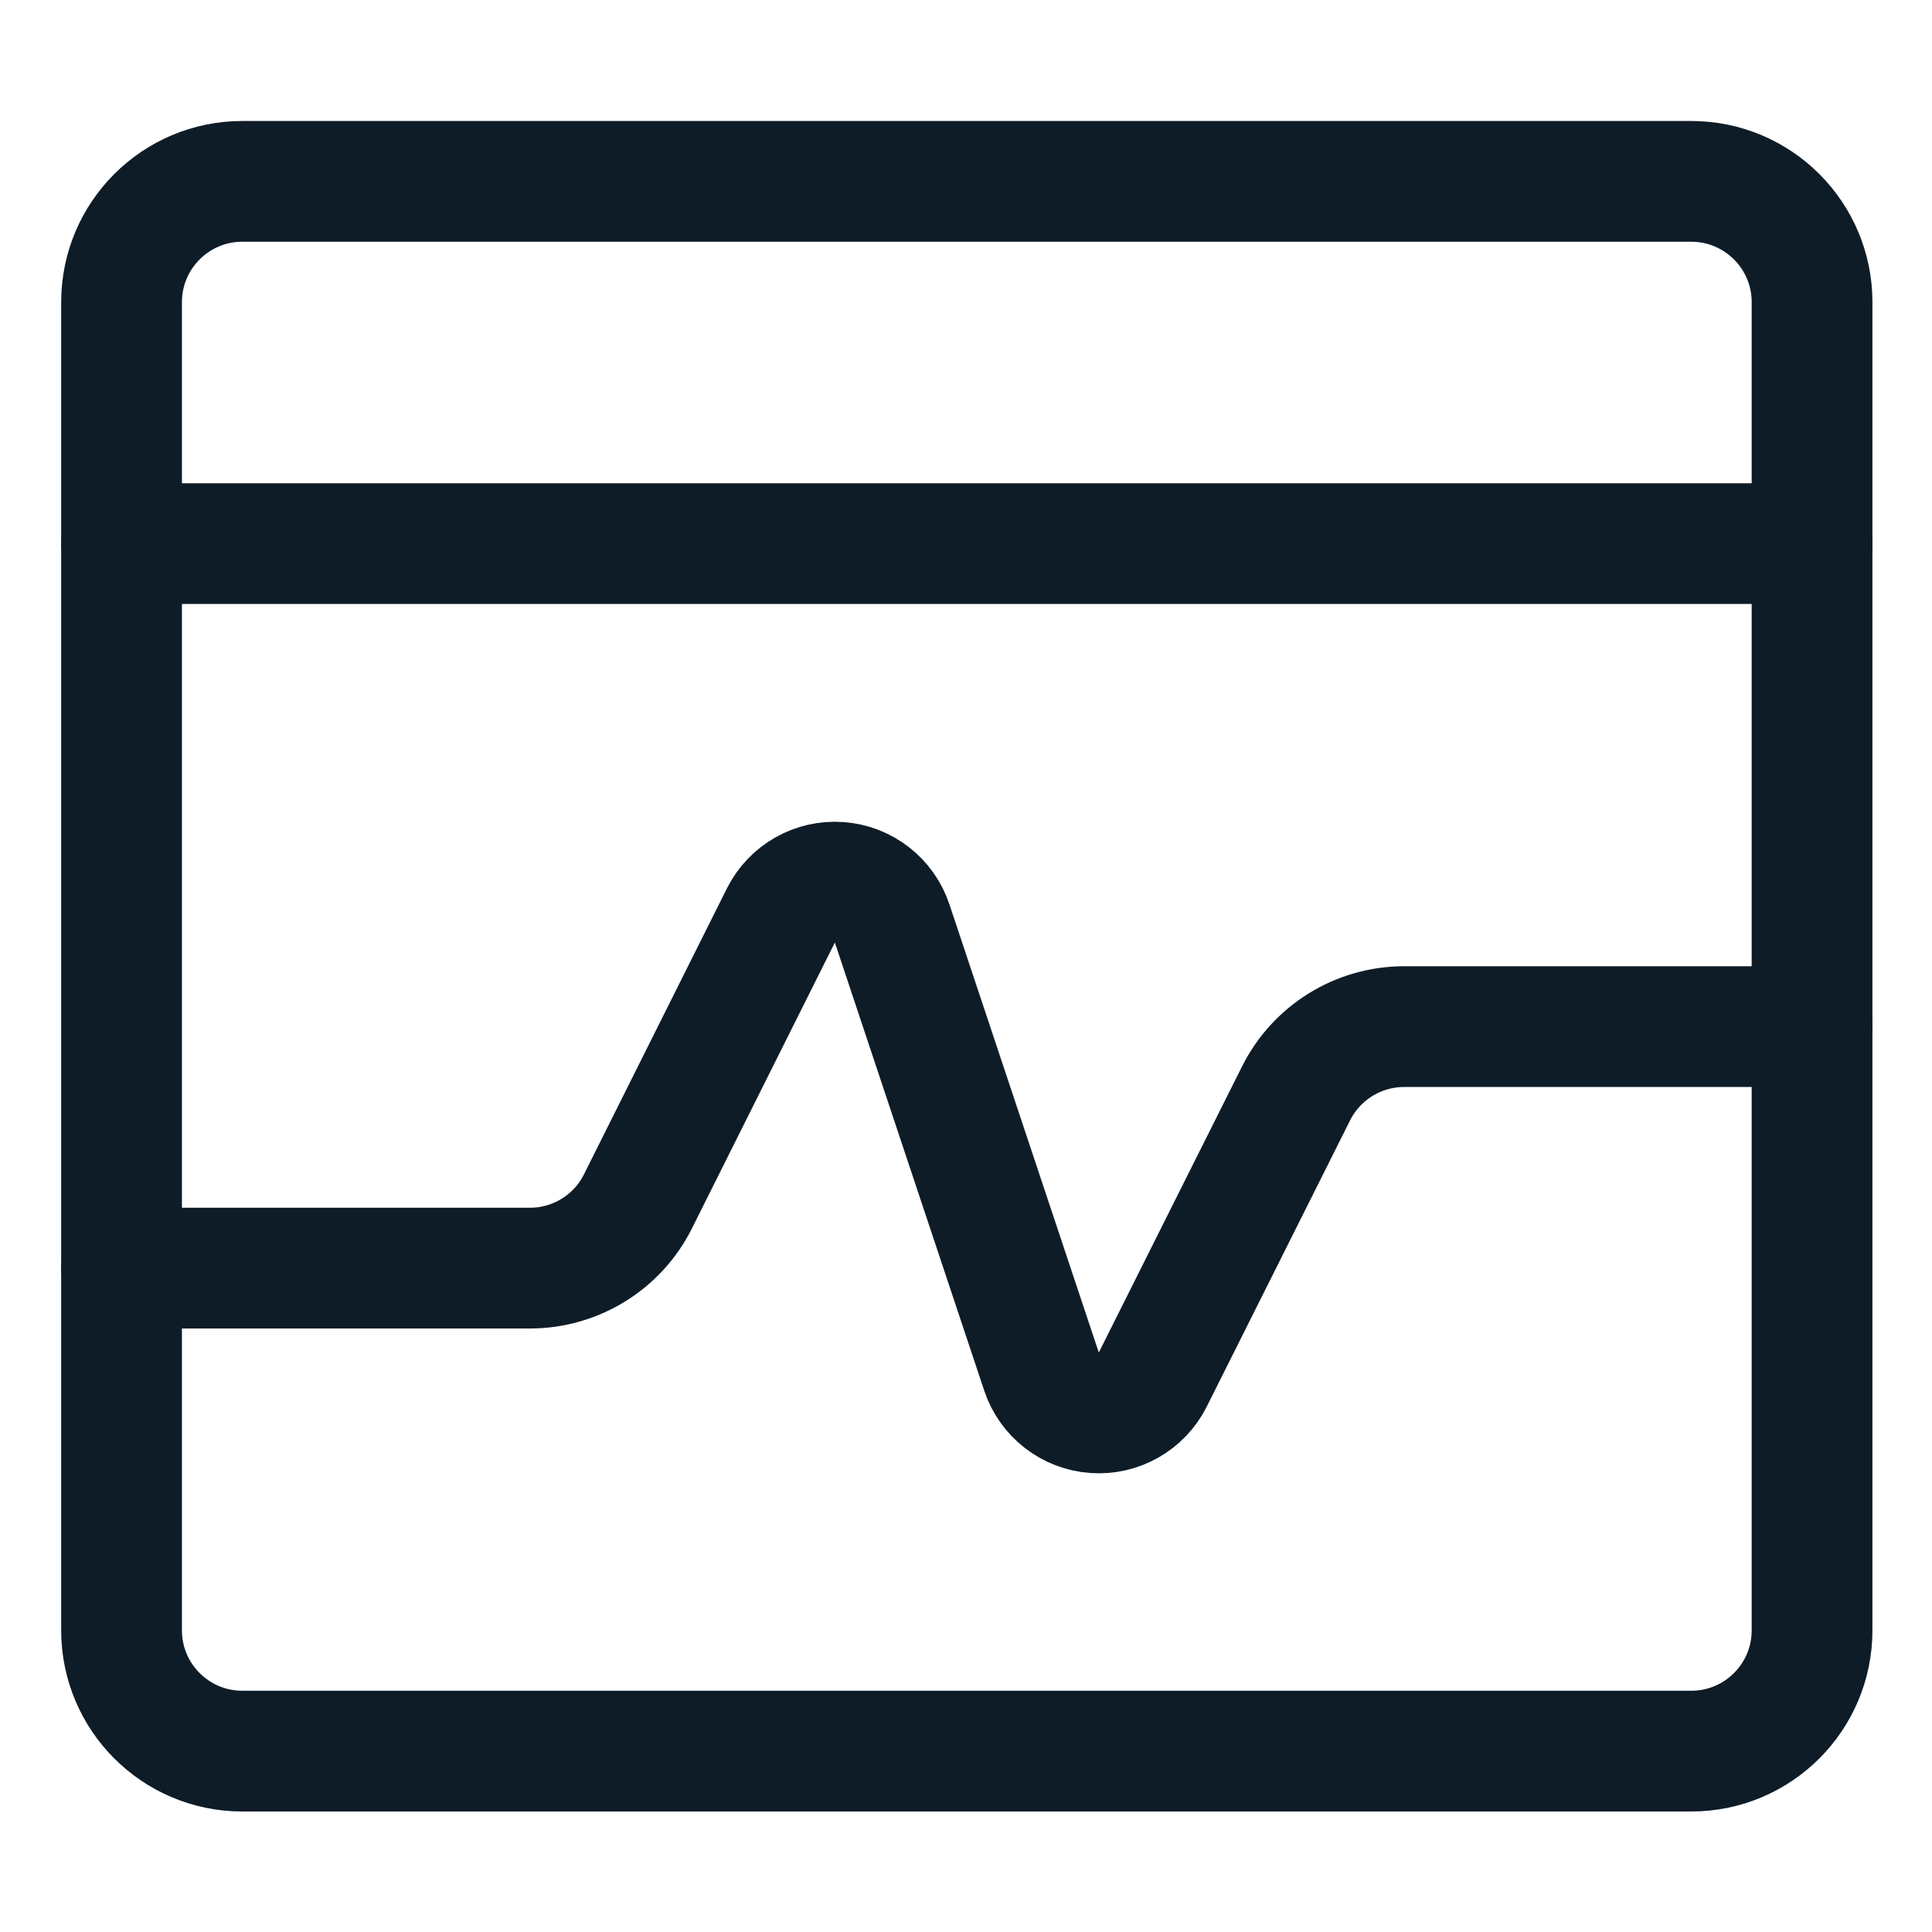 <svg width="24" height="24" viewBox="0 0 24 24" fill="none" xmlns="http://www.w3.org/2000/svg">
<path fill-rule="evenodd" clip-rule="evenodd" d="M1.51 3.753C1.51 2.925 2.182 2.253 3.01 2.253H21.01C21.838 2.253 22.51 2.925 22.51 3.753V20.253C22.51 21.081 21.838 21.753 21.01 21.753H3.01C2.182 21.753 1.51 21.081 1.51 20.253V3.753Z" stroke="#0E1C28" stroke-width="1.5" stroke-linecap="round" stroke-linejoin="round"/>
<path d="M1.51 6.753H22.51" stroke="#0E1C28" stroke-width="1.5" stroke-linecap="round" stroke-linejoin="round"/>
<path d="M1.51 15.753H6.583C7.151 15.753 7.671 15.432 7.925 14.924L9.7 11.373C9.836 11.101 10.122 10.938 10.425 10.96C10.728 10.982 10.988 11.185 11.083 11.473L12.938 17.038C13.034 17.326 13.293 17.528 13.596 17.55C13.898 17.572 14.184 17.409 14.32 17.138L16.1 13.583C16.354 13.075 16.873 12.754 17.441 12.753H22.51" stroke="#0E1C28" stroke-width="1.5" stroke-linecap="round" stroke-linejoin="round"/>
</svg>
